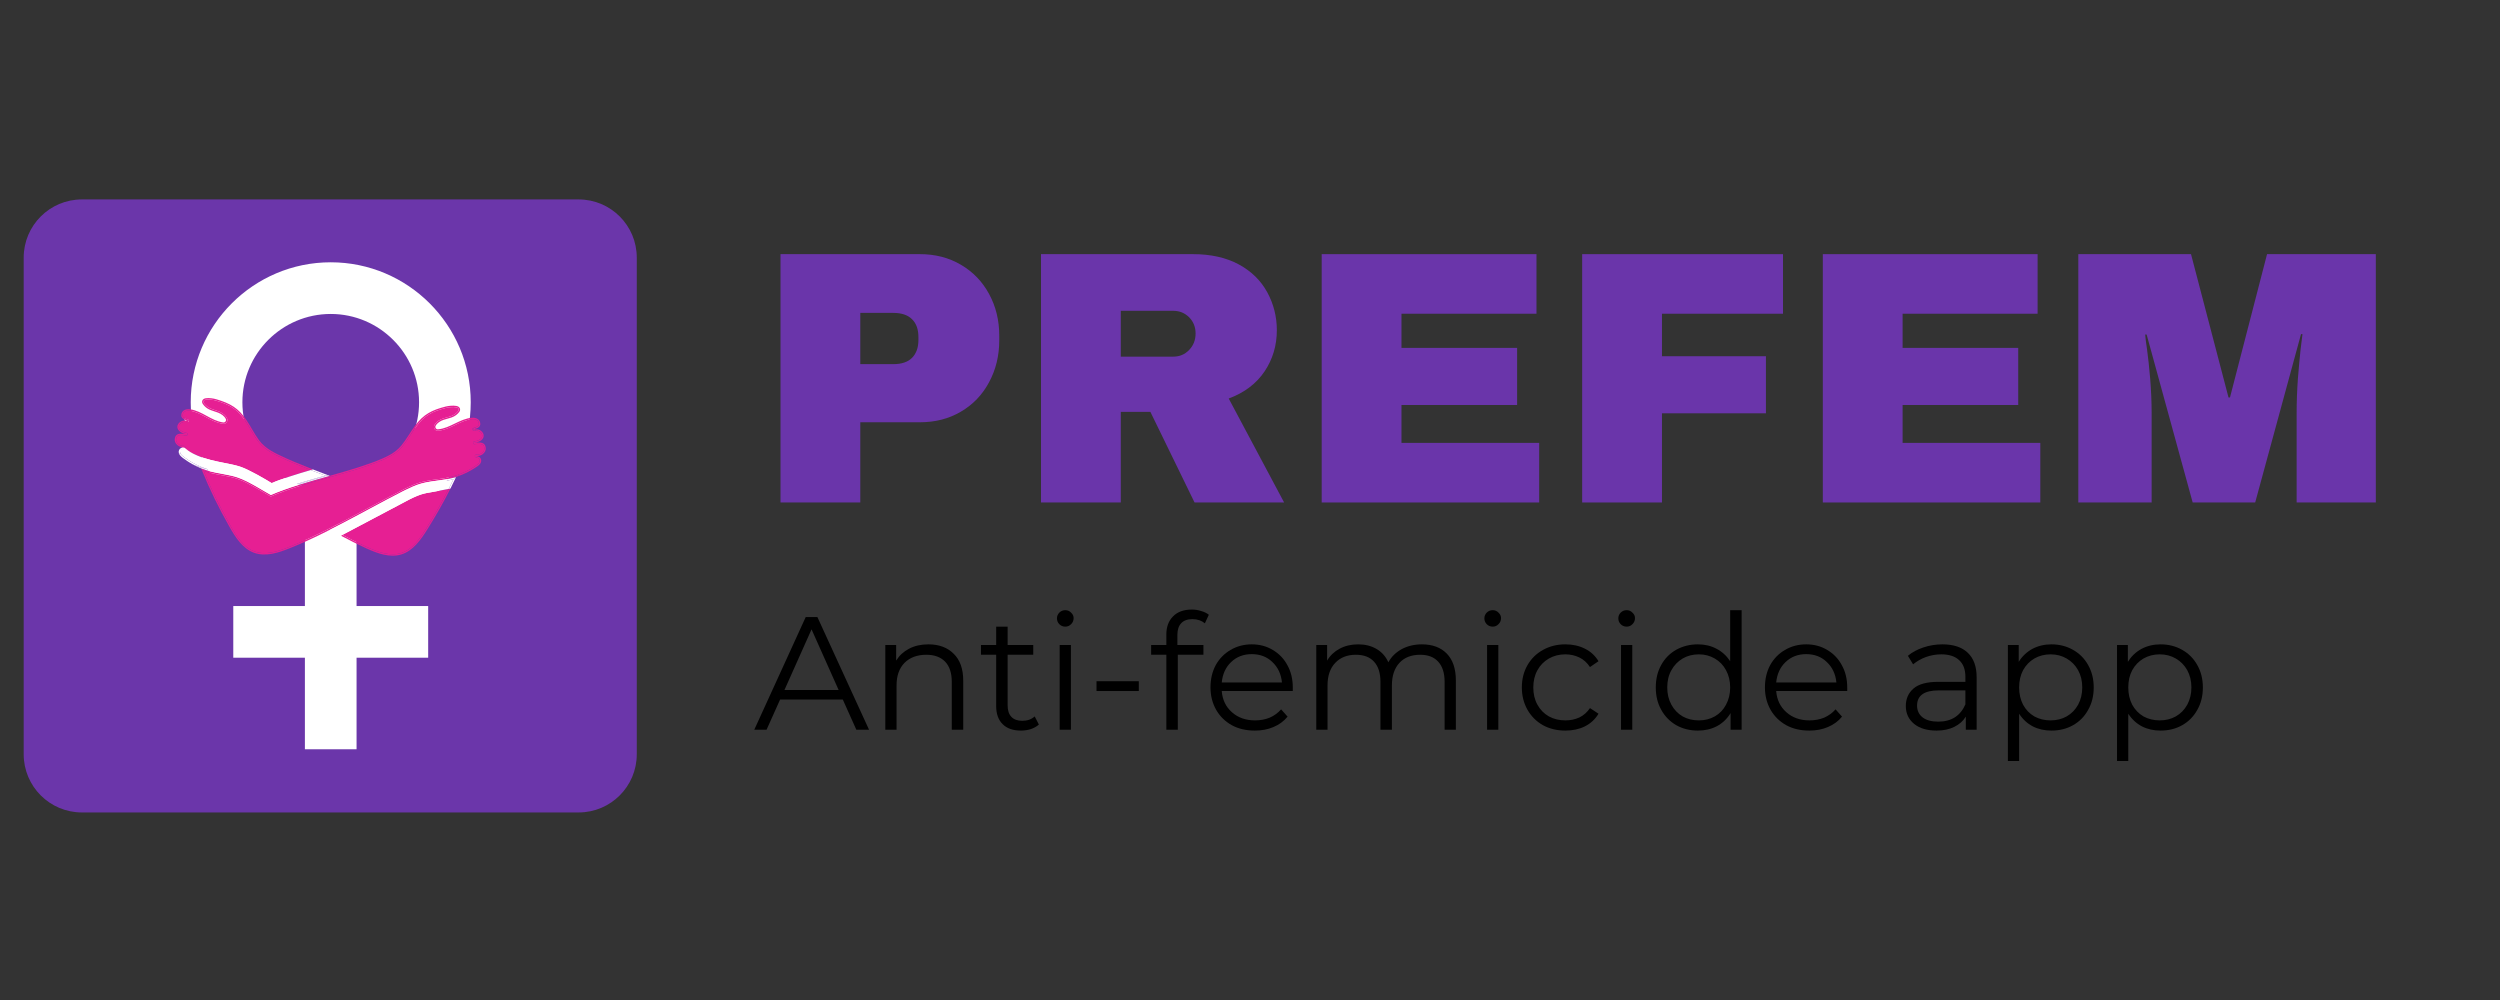 <svg xmlns="http://www.w3.org/2000/svg" xmlns:xlink="http://www.w3.org/1999/xlink" width="250" zoomAndPan="magnify" viewBox="0 0 187.5 75" height="100" preserveAspectRatio="xMidYMid meet" version="1.0"><rect x="0" y="0" width="187.5" height="75" fill="#333333" stroke="none"/><defs><g/><clipPath id="8866575b48"><path d="M 1.777 14.957 L 47.758 14.957 L 47.758 60.934 L 1.777 60.934 Z M 1.777 14.957 " clip-rule="nonzero"/></clipPath><clipPath id="072c7850e6"><path d="M 6.145 14.957 L 43.395 14.957 C 45.805 14.957 47.758 16.91 47.758 19.32 L 47.758 56.57 C 47.758 58.98 45.805 60.934 43.395 60.934 L 6.145 60.934 C 3.734 60.934 1.777 58.98 1.777 56.57 L 1.777 19.32 C 1.777 16.91 3.734 14.957 6.145 14.957 Z M 6.145 14.957 " clip-rule="nonzero"/></clipPath><clipPath id="1147a25701"><path d="M 14 19.672 L 36 19.672 L 36 41 L 14 41 Z M 14 19.672 " clip-rule="nonzero"/></clipPath><clipPath id="4a22600ecf"><path d="M 13.027 31 L 15 31 L 15 32 L 13.027 32 Z M 13.027 31 " clip-rule="nonzero"/></clipPath><clipPath id="54c0f06169"><path d="M 13.027 31 L 16 31 L 16 32 L 13.027 32 Z M 13.027 31 " clip-rule="nonzero"/></clipPath><clipPath id="c7059c2293"><path d="M 15 30 L 36.809 30 L 36.809 42 L 15 42 Z M 15 30 " clip-rule="nonzero"/></clipPath><clipPath id="93e0b2f54f"><path d="M 13.027 29 L 24 29 L 24 37 L 13.027 37 Z M 13.027 29 " clip-rule="nonzero"/></clipPath><clipPath id="90b2f610fd"><path d="M 24 30 L 36.809 30 L 36.809 36 L 24 36 Z M 24 30 " clip-rule="nonzero"/></clipPath><clipPath id="8ec145aac4"><path d="M 34 32 L 36.809 32 L 36.809 36 L 34 36 Z M 34 32 " clip-rule="nonzero"/></clipPath><clipPath id="34609be2c1"><path d="M 13.027 29 L 24 29 L 24 36 L 13.027 36 Z M 13.027 29 " clip-rule="nonzero"/></clipPath><clipPath id="fa5e60c83b"><path d="M 13.027 33 L 25 33 L 25 38 L 13.027 38 Z M 13.027 33 " clip-rule="nonzero"/></clipPath><clipPath id="923cb3d32a"><path d="M 13.027 33 L 14 33 L 14 35 L 13.027 35 Z M 13.027 33 " clip-rule="nonzero"/></clipPath><clipPath id="a0673229f1"><path d="M 13.027 33 L 16 33 L 16 36 L 13.027 36 Z M 13.027 33 " clip-rule="nonzero"/></clipPath></defs><g clip-path="url(#8866575b48)"><g clip-path="url(#072c7850e6)"><path fill="#6b36aa" d="M 1.777 14.957 L 47.758 14.957 L 47.758 60.934 L 1.777 60.934 Z M 1.777 14.957 " fill-opacity="1" fill-rule="nonzero"/></g></g><g clip-path="url(#1147a25701)"><path fill="#ffffff" d="M 24.805 23.547 C 21.152 23.547 18.18 26.52 18.18 30.172 C 18.18 33.824 21.152 36.797 24.805 36.797 C 28.457 36.797 31.43 33.824 31.43 30.172 C 31.43 26.52 28.457 23.547 24.805 23.547 Z M 24.805 40.672 C 19.016 40.672 14.305 35.961 14.305 30.172 C 14.305 24.383 19.016 19.672 24.805 19.672 C 30.594 19.672 35.305 24.383 35.305 30.172 C 35.305 35.961 30.594 40.672 24.805 40.672 " fill-opacity="1" fill-rule="nonzero"/></g><path fill="#ffffff" d="M 26.742 56.195 L 22.867 56.195 L 22.867 38.453 L 26.742 38.453 L 26.742 56.195 " fill-opacity="1" fill-rule="nonzero"/><path fill="#ffffff" d="M 32.113 49.328 L 17.496 49.328 L 17.496 45.453 L 32.113 45.453 L 32.113 49.328 " fill-opacity="1" fill-rule="nonzero"/><g clip-path="url(#4a22600ecf)"><path fill="#e61f93" d="M 14.062 31.555 C 14.027 31.551 13.996 31.551 13.965 31.547 C 13.965 31.539 13.961 31.531 13.961 31.523 C 13.992 31.535 14.027 31.543 14.062 31.555 " fill-opacity="1" fill-rule="nonzero"/></g><g clip-path="url(#54c0f06169)"><path fill="#ffffff" d="M 15.102 31.707 L 13.883 31.648 L 13.863 31.574 C 13.859 31.562 13.859 31.555 13.855 31.543 L 13.824 31.363 L 13.996 31.422 C 14.023 31.434 14.055 31.441 14.09 31.449 L 15.102 31.707 " fill-opacity="1" fill-rule="nonzero"/></g><g clip-path="url(#c7059c2293)"><path fill="#e61f93" d="M 17.289 39.441 C 17.723 40.207 18.25 41.051 19.082 41.355 C 19.895 41.656 20.809 41.375 21.672 41.027 C 22.602 40.656 23.594 40.199 24.707 39.637 C 25.156 39.41 25.605 39.176 26.051 38.941 C 26.074 38.93 26.098 38.918 26.121 38.902 C 26.594 38.656 27.059 38.406 27.52 38.156 C 28.004 37.898 28.488 37.637 28.977 37.379 C 29.293 37.211 29.711 36.992 30.141 36.773 C 30.234 36.727 30.324 36.68 30.418 36.633 C 30.445 36.621 30.469 36.609 30.496 36.594 C 30.531 36.578 30.562 36.562 30.598 36.547 C 30.621 36.535 30.645 36.523 30.672 36.512 C 30.969 36.371 31.258 36.254 31.566 36.168 C 31.719 36.125 31.875 36.09 32.035 36.062 C 32.277 36.016 32.523 35.98 32.762 35.949 C 33.043 35.91 33.332 35.875 33.609 35.816 C 33.797 35.777 33.988 35.727 34.176 35.664 L 34.191 35.66 C 34.691 35.5 35.164 35.273 35.594 34.988 L 35.613 34.973 C 35.754 34.879 35.93 34.762 35.973 34.625 C 35.996 34.559 35.988 34.496 35.957 34.438 C 35.922 34.379 35.855 34.336 35.785 34.324 C 35.707 34.309 35.703 34.309 35.68 34.297 C 35.629 34.277 35.602 34.227 35.617 34.172 C 35.633 34.117 35.688 34.086 35.738 34.098 C 35.879 34.121 36.062 34.055 36.188 33.938 C 36.262 33.871 36.344 33.754 36.324 33.59 C 36.312 33.488 36.277 33.414 36.215 33.367 C 36.105 33.285 35.91 33.27 35.602 33.316 C 35.543 33.328 35.492 33.289 35.48 33.23 C 35.473 33.176 35.508 33.121 35.566 33.109 C 35.773 33.07 36.004 33.016 36.125 32.828 C 36.168 32.762 36.18 32.691 36.16 32.613 C 36.133 32.512 36.055 32.414 35.953 32.359 C 35.848 32.297 35.797 32.301 35.648 32.301 L 35.535 32.301 C 35.48 32.301 35.434 32.262 35.43 32.207 C 35.422 32.156 35.457 32.105 35.512 32.094 L 35.516 32.094 L 35.531 32.09 L 35.535 32.086 C 35.754 32.039 35.906 31.941 35.914 31.84 C 35.934 31.637 35.82 31.535 35.723 31.488 C 35.633 31.445 35.52 31.43 35.402 31.438 C 34.961 31.473 34.57 31.664 34.16 31.863 C 33.754 32.059 33.332 32.266 32.852 32.305 C 32.746 32.312 32.652 32.266 32.594 32.176 C 32.535 32.086 32.531 31.973 32.582 31.879 C 32.75 31.574 33.102 31.43 33.246 31.383 C 33.348 31.348 33.441 31.324 33.535 31.297 C 33.809 31.227 34.039 31.164 34.266 30.938 C 34.293 30.91 34.34 30.859 34.359 30.832 C 34.402 30.777 34.414 30.719 34.395 30.668 C 34.371 30.609 34.305 30.566 34.215 30.551 C 33.961 30.504 33.641 30.547 33.445 30.594 C 32.465 30.844 31.852 31.125 31.211 31.996 C 31.051 32.215 30.91 32.43 30.777 32.637 C 30.598 32.91 30.414 33.195 30.18 33.484 C 30.059 33.641 29.914 33.781 29.738 33.914 C 29.387 34.188 28.98 34.375 28.703 34.496 C 27.547 35 25.996 35.438 24.75 35.789 L 24.59 35.836 C 23.086 36.258 21.535 36.699 20.359 37.219 C 20.348 37.227 20.332 37.227 20.316 37.227 L 20.309 37.227 C 20.293 37.227 20.277 37.223 20.266 37.215 C 19.965 37.039 19.688 36.875 19.414 36.715 C 19.32 36.664 19.23 36.613 19.141 36.562 C 18.672 36.297 18.246 36.062 17.781 35.906 C 17.41 35.781 17.016 35.711 16.629 35.641 C 16.348 35.59 16.055 35.535 15.773 35.465 C 15.699 35.445 15.625 35.422 15.551 35.402 C 15.527 35.395 15.508 35.387 15.484 35.379 C 15.43 35.363 15.371 35.344 15.312 35.324 C 15.301 35.32 15.289 35.316 15.273 35.312 C 15.812 36.641 16.473 37.996 17.289 39.441 " fill-opacity="1" fill-rule="nonzero"/></g><g clip-path="url(#93e0b2f54f)"><path fill="#e61f93" d="M 13.945 33.703 C 13.941 33.754 14.129 33.879 14.785 34.16 C 15.438 34.445 16.191 34.594 16.855 34.727 C 17.281 34.809 17.68 34.891 18 34.996 C 18.676 35.215 19.918 35.953 20.379 36.234 C 20.996 35.953 22.312 35.543 23.305 35.254 C 22.414 34.902 21.523 34.535 20.781 34.172 C 20.488 34.027 20.109 33.824 19.785 33.551 C 19.617 33.41 19.473 33.258 19.355 33.094 C 19.133 32.793 18.965 32.504 18.801 32.223 C 18.676 32.008 18.543 31.785 18.391 31.555 C 17.793 30.656 17.191 30.344 16.223 30.051 C 16.027 29.992 15.711 29.938 15.457 29.969 C 15.367 29.98 15.297 30.023 15.273 30.082 C 15.25 30.129 15.262 30.188 15.301 30.246 C 15.32 30.277 15.363 30.328 15.383 30.352 C 15.605 30.59 15.836 30.664 16.102 30.75 C 16.195 30.781 16.289 30.809 16.387 30.848 C 16.527 30.902 16.875 31.062 17.027 31.375 C 17.074 31.469 17.062 31.582 17 31.672 C 16.941 31.754 16.84 31.801 16.738 31.785 C 16.262 31.727 15.848 31.5 15.449 31.285 C 15.047 31.066 14.668 30.859 14.227 30.801 C 14.094 30.781 13.969 30.801 13.871 30.855 C 13.754 30.922 13.695 31.031 13.699 31.18 C 13.703 31.266 13.82 31.363 13.992 31.422 C 14.023 31.434 14.055 31.441 14.086 31.449 C 14.141 31.461 14.176 31.512 14.168 31.566 C 14.16 31.621 14.113 31.66 14.059 31.656 C 14.023 31.656 13.988 31.656 13.957 31.652 C 13.801 31.641 13.75 31.641 13.637 31.695 C 13.531 31.746 13.449 31.84 13.418 31.941 C 13.398 32.016 13.406 32.09 13.445 32.156 C 13.559 32.348 13.789 32.418 13.992 32.465 C 14.047 32.477 14.082 32.535 14.07 32.59 C 14.059 32.648 14.004 32.684 13.945 32.672 C 13.637 32.605 13.445 32.613 13.332 32.688 C 13.27 32.734 13.23 32.805 13.211 32.91 C 13.184 33.07 13.262 33.191 13.332 33.262 C 13.453 33.387 13.633 33.457 13.773 33.441 L 13.789 33.441 C 13.836 33.441 13.879 33.473 13.891 33.523 C 13.902 33.578 13.871 33.629 13.816 33.645 C 13.801 33.656 13.797 33.656 13.719 33.664 C 13.645 33.676 13.578 33.715 13.539 33.773 C 13.508 33.824 13.496 33.887 13.516 33.953 L 13.945 33.703 C 13.945 33.703 13.945 33.719 13.945 33.703 " fill-opacity="1" fill-rule="nonzero"/></g><path fill="#e61f93" d="M 32.156 36.949 C 32.156 36.949 31.953 36.973 31.598 37.078 C 31.238 37.188 30.699 37.461 30.695 37.465 L 25.68 40.117 C 26.324 40.461 26.93 40.762 27.516 41.027 C 28.363 41.414 29.262 41.738 30.086 41.477 C 30.93 41.211 31.496 40.395 31.961 39.648 C 32.609 38.613 33.168 37.633 33.652 36.668 C 32.988 36.801 32.227 36.938 32.18 36.945 C 32.172 36.945 32.164 36.945 32.156 36.949 " fill-opacity="1" fill-rule="nonzero"/><path fill="#e61f93" d="M 30.672 36.512 C 30.965 36.375 31.258 36.254 31.566 36.168 C 31.719 36.125 31.875 36.09 32.035 36.062 C 31.875 36.09 31.719 36.125 31.566 36.168 C 31.258 36.254 30.969 36.371 30.672 36.512 " fill-opacity="1" fill-rule="nonzero"/><g clip-path="url(#90b2f610fd)"><path fill="#e61f93" d="M 24.75 35.789 C 25.996 35.438 27.547 35 28.703 34.496 C 28.98 34.375 29.387 34.188 29.738 33.914 C 29.914 33.781 30.059 33.641 30.18 33.484 C 30.414 33.195 30.598 32.91 30.777 32.637 C 30.91 32.43 31.051 32.215 31.211 31.996 C 31.852 31.125 32.465 30.844 33.445 30.594 C 33.641 30.547 33.961 30.504 34.215 30.551 C 34.305 30.566 34.371 30.609 34.395 30.668 C 34.414 30.719 34.402 30.777 34.359 30.832 C 34.34 30.859 34.293 30.91 34.266 30.938 C 34.039 31.164 33.809 31.227 33.535 31.297 C 33.441 31.324 33.348 31.348 33.246 31.383 C 33.102 31.43 32.75 31.574 32.582 31.879 C 32.531 31.973 32.535 32.086 32.594 32.176 C 32.652 32.266 32.746 32.312 32.852 32.305 C 33.332 32.266 33.754 32.059 34.16 31.863 C 34.57 31.664 34.961 31.473 35.402 31.438 C 35.52 31.43 35.633 31.445 35.723 31.488 C 35.82 31.535 35.934 31.637 35.914 31.84 C 35.906 31.941 35.754 32.039 35.535 32.086 L 35.531 32.09 L 35.539 32.086 L 35.703 32.047 L 35.676 32.16 C 35.883 32.09 36.008 31.98 36.02 31.848 C 36.039 31.625 35.93 31.473 35.77 31.395 C 35.66 31.344 35.531 31.32 35.395 31.332 C 34.469 31.406 33.766 32.125 32.844 32.199 C 32.703 32.211 32.605 32.055 32.676 31.93 C 32.793 31.715 33.039 31.562 33.281 31.484 C 33.676 31.352 34.016 31.34 34.344 31.012 C 34.371 30.98 34.418 30.926 34.441 30.898 C 34.586 30.711 34.488 30.492 34.23 30.445 C 33.98 30.402 33.652 30.434 33.422 30.492 C 32.391 30.754 31.766 31.066 31.125 31.934 C 30.746 32.453 30.504 32.918 30.098 33.418 C 29.973 33.574 29.828 33.711 29.672 33.832 C 29.371 34.066 29.016 34.246 28.664 34.398 C 27.582 34.867 26.215 35.266 24.824 35.66 C 24.824 35.672 24.828 35.68 24.828 35.691 C 24.824 35.738 24.793 35.777 24.75 35.789 " fill-opacity="1" fill-rule="nonzero"/></g><path fill="#e61f93" d="M 20.266 37.215 C 19.965 37.039 19.688 36.875 19.414 36.715 C 19.688 36.875 19.965 37.039 20.266 37.215 " fill-opacity="1" fill-rule="nonzero"/><path fill="#e61f93" d="M 24.707 39.637 C 25.156 39.414 25.605 39.176 26.051 38.941 C 25.605 39.176 25.156 39.41 24.707 39.637 C 23.594 40.199 22.602 40.656 21.672 41.027 C 20.809 41.375 19.895 41.656 19.082 41.355 C 18.25 41.051 17.723 40.207 17.289 39.441 C 16.473 37.996 15.812 36.641 15.273 35.312 C 15.289 35.316 15.301 35.32 15.312 35.324 C 15.254 35.305 15.199 35.281 15.141 35.262 C 15.727 36.719 16.426 38.129 17.199 39.492 C 17.652 40.297 18.191 41.141 19.043 41.453 C 19.906 41.773 20.859 41.469 21.711 41.125 C 22.707 40.727 23.68 40.273 24.637 39.789 L 24.527 39.727 L 24.707 39.637 " fill-opacity="1" fill-rule="nonzero"/><path fill="#e61f93" d="M 30.598 36.547 C 30.562 36.562 30.531 36.578 30.496 36.594 C 30.531 36.578 30.562 36.562 30.598 36.547 " fill-opacity="1" fill-rule="nonzero"/><g clip-path="url(#8ec145aac4)"><path fill="#e61f93" d="M 35.562 32.301 L 35.535 32.301 L 35.523 32.188 L 35.457 32.172 L 35.523 32.184 L 35.516 32.094 L 35.512 32.094 C 35.457 32.105 35.422 32.156 35.43 32.207 C 35.434 32.262 35.48 32.301 35.535 32.301 L 35.648 32.301 C 35.797 32.301 35.848 32.297 35.953 32.359 C 36.055 32.414 36.133 32.512 36.16 32.613 C 36.18 32.691 36.168 32.762 36.125 32.828 C 36.004 33.016 35.773 33.07 35.566 33.109 C 35.508 33.121 35.473 33.176 35.48 33.23 C 35.492 33.289 35.543 33.328 35.602 33.316 C 35.91 33.27 36.105 33.285 36.215 33.367 C 36.277 33.414 36.312 33.488 36.324 33.59 C 36.344 33.754 36.262 33.871 36.188 33.938 C 36.062 34.055 35.879 34.121 35.738 34.098 C 35.688 34.086 35.633 34.117 35.617 34.172 C 35.602 34.227 35.629 34.277 35.68 34.297 C 35.703 34.309 35.707 34.309 35.785 34.324 C 35.855 34.336 35.922 34.379 35.957 34.438 C 35.988 34.496 35.996 34.559 35.973 34.625 C 35.93 34.762 35.754 34.879 35.613 34.973 L 35.594 34.988 C 35.164 35.273 34.691 35.5 34.191 35.66 L 34.406 35.594 L 34.348 35.719 C 34.805 35.559 35.246 35.344 35.652 35.074 C 35.816 34.969 36.02 34.84 36.074 34.66 C 36.148 34.434 35.988 34.25 35.805 34.219 C 35.715 34.203 35.746 34.207 35.723 34.199 C 36.02 34.254 36.477 33.984 36.43 33.578 C 36.383 33.172 36.027 33.145 35.586 33.215 C 35.801 33.172 36.066 33.113 36.215 32.883 C 36.359 32.664 36.227 32.387 36.004 32.266 C 35.879 32.195 35.805 32.195 35.668 32.195 L 35.641 32.301 L 35.562 32.301 " fill-opacity="1" fill-rule="nonzero"/></g><path fill="#e61f93" d="M 28.977 37.379 C 28.488 37.637 28.004 37.898 27.52 38.156 C 27.059 38.406 26.594 38.656 26.121 38.902 C 26.598 38.652 27.07 38.398 27.531 38.148 C 28.012 37.891 28.492 37.633 28.973 37.379 C 29.402 37.152 29.781 36.957 30.141 36.773 C 30.23 36.727 30.324 36.68 30.418 36.633 C 30.324 36.68 30.234 36.727 30.141 36.773 C 29.711 36.992 29.293 37.211 28.977 37.379 " fill-opacity="1" fill-rule="nonzero"/><path fill="#e61f93" d="M 15.484 35.379 C 15.508 35.387 15.527 35.395 15.551 35.402 C 15.527 35.395 15.508 35.387 15.484 35.379 " fill-opacity="1" fill-rule="nonzero"/><path fill="#e61f93" d="M 20.359 37.219 C 20.348 37.227 20.328 37.227 20.312 37.227 L 20.316 37.227 C 20.332 37.227 20.348 37.227 20.359 37.219 " fill-opacity="1" fill-rule="nonzero"/><path fill="#e61f93" d="M 20.266 37.215 C 20.277 37.223 20.293 37.227 20.309 37.227 C 20.293 37.227 20.277 37.223 20.266 37.215 " fill-opacity="1" fill-rule="nonzero"/><path fill="#e61f93" d="M 15.312 35.324 C 15.371 35.344 15.43 35.363 15.484 35.379 C 15.43 35.363 15.371 35.344 15.312 35.324 " fill-opacity="1" fill-rule="nonzero"/><path fill="#e61f93" d="M 15.551 35.402 C 15.625 35.422 15.699 35.445 15.773 35.465 C 15.699 35.445 15.625 35.422 15.551 35.402 " fill-opacity="1" fill-rule="nonzero"/><path fill="#e61f93" d="M 20.316 37.121 C 19.945 36.902 19.57 36.684 19.195 36.469 C 18.75 36.219 18.301 35.969 17.816 35.805 C 17.164 35.586 16.465 35.535 15.797 35.359 C 15.559 35.297 15.32 35.219 15.09 35.129 C 15.105 35.172 15.125 35.215 15.141 35.262 C 15.199 35.281 15.254 35.305 15.312 35.324 C 15.371 35.344 15.43 35.363 15.484 35.379 C 15.508 35.387 15.527 35.395 15.551 35.402 C 15.625 35.422 15.699 35.445 15.773 35.465 C 16.055 35.535 16.348 35.59 16.629 35.641 C 17.016 35.711 17.41 35.781 17.781 35.906 C 18.246 36.062 18.672 36.297 19.141 36.562 C 19.23 36.613 19.32 36.664 19.414 36.715 C 19.688 36.875 19.965 37.039 20.266 37.215 C 20.277 37.223 20.293 37.227 20.309 37.227 L 20.312 37.227 C 20.328 37.227 20.348 37.227 20.359 37.219 C 21.535 36.699 23.086 36.258 24.59 35.836 L 24.75 35.789 C 24.793 35.777 24.824 35.738 24.828 35.691 C 24.828 35.68 24.824 35.672 24.824 35.66 C 24.789 35.668 24.754 35.68 24.723 35.688 C 23.141 36.137 21.543 36.578 20.316 37.121 " fill-opacity="1" fill-rule="nonzero"/><g clip-path="url(#34609be2c1)"><path fill="#e61f93" d="M 20.828 34.078 C 20.484 33.906 20.145 33.715 19.855 33.469 C 19.699 33.34 19.559 33.195 19.438 33.031 C 19.059 32.508 18.836 32.035 18.477 31.496 C 17.879 30.602 17.27 30.258 16.254 29.953 C 16.023 29.883 15.699 29.832 15.445 29.867 C 15.188 29.898 15.078 30.113 15.215 30.305 C 15.234 30.336 15.281 30.395 15.309 30.426 C 15.621 30.766 15.961 30.797 16.348 30.945 C 16.586 31.035 16.828 31.203 16.934 31.422 C 16.996 31.551 16.891 31.699 16.75 31.684 C 15.836 31.566 15.164 30.816 14.242 30.695 C 14.09 30.676 13.938 30.699 13.82 30.762 C 13.68 30.84 13.586 30.98 13.594 31.184 C 13.602 31.32 13.734 31.445 13.961 31.523 C 13.992 31.535 14.027 31.543 14.062 31.551 C 14.027 31.551 13.996 31.551 13.965 31.547 C 13.805 31.535 13.73 31.531 13.59 31.602 C 13.363 31.711 13.219 31.98 13.355 32.207 C 13.492 32.441 13.75 32.516 13.969 32.566 C 13.531 32.477 13.176 32.488 13.109 32.891 C 13.039 33.297 13.484 33.586 13.789 33.547 C 13.762 33.555 13.797 33.547 13.703 33.562 C 13.656 33.566 13.613 33.582 13.57 33.605 C 13.66 33.613 13.75 33.625 13.84 33.637 C 13.879 33.613 13.902 33.57 13.891 33.523 C 13.879 33.473 13.836 33.441 13.789 33.441 L 13.773 33.441 C 13.633 33.457 13.453 33.387 13.332 33.262 C 13.262 33.191 13.184 33.07 13.211 32.91 C 13.23 32.805 13.27 32.734 13.332 32.688 C 13.445 32.613 13.637 32.605 13.945 32.672 C 14.004 32.684 14.059 32.648 14.07 32.59 C 14.082 32.535 14.047 32.477 13.992 32.465 C 13.789 32.418 13.559 32.348 13.445 32.156 C 13.406 32.09 13.398 32.016 13.418 31.941 C 13.449 31.84 13.531 31.746 13.637 31.695 C 13.75 31.641 13.801 31.641 13.957 31.652 C 13.988 31.656 14.023 31.656 14.059 31.656 C 14.113 31.66 14.16 31.621 14.168 31.566 C 14.176 31.512 14.141 31.461 14.086 31.449 C 14.055 31.441 14.023 31.434 13.992 31.422 C 13.82 31.363 13.703 31.266 13.699 31.18 C 13.695 31.031 13.754 30.922 13.871 30.855 C 13.969 30.801 14.094 30.781 14.227 30.801 C 14.668 30.859 15.047 31.066 15.449 31.285 C 15.848 31.5 16.262 31.727 16.738 31.785 C 16.84 31.801 16.941 31.754 17 31.672 C 17.062 31.582 17.074 31.469 17.027 31.375 C 16.875 31.062 16.527 30.902 16.387 30.848 C 16.289 30.809 16.195 30.781 16.102 30.75 C 15.836 30.664 15.605 30.59 15.383 30.352 C 15.363 30.328 15.32 30.277 15.301 30.246 C 15.262 30.188 15.25 30.129 15.273 30.082 C 15.297 30.023 15.367 29.98 15.457 29.969 C 15.711 29.938 16.027 29.992 16.223 30.051 C 17.191 30.344 17.793 30.656 18.391 31.555 C 18.543 31.785 18.676 32.008 18.801 32.223 C 18.965 32.504 19.133 32.793 19.355 33.094 C 19.473 33.258 19.617 33.41 19.785 33.551 C 20.109 33.824 20.488 34.027 20.781 34.172 C 21.523 34.535 22.414 34.902 23.305 35.254 C 23.359 35.238 23.418 35.223 23.473 35.207 C 22.508 34.828 21.594 34.453 20.828 34.078 " fill-opacity="1" fill-rule="nonzero"/></g><path fill="#e61f93" d="M 30.672 36.512 C 30.645 36.523 30.621 36.535 30.598 36.547 C 30.621 36.535 30.645 36.523 30.672 36.512 " fill-opacity="1" fill-rule="nonzero"/><path fill="#e61f93" d="M 26.121 38.902 C 26.098 38.918 26.074 38.93 26.051 38.941 C 26.074 38.93 26.098 38.918 26.121 38.902 " fill-opacity="1" fill-rule="nonzero"/><path fill="#e61f93" d="M 33.609 35.816 C 33.332 35.875 33.043 35.91 32.762 35.949 C 32.523 35.98 32.277 36.016 32.035 36.062 C 32.277 36.016 32.523 35.98 32.762 35.949 C 33.043 35.914 33.328 35.875 33.609 35.816 C 33.805 35.773 33.996 35.727 34.176 35.668 L 34.191 35.66 L 34.176 35.664 C 33.988 35.727 33.797 35.777 33.609 35.816 " fill-opacity="1" fill-rule="nonzero"/><path fill="#e61f93" d="M 30.496 36.594 C 30.469 36.609 30.445 36.621 30.418 36.633 C 30.445 36.621 30.469 36.609 30.496 36.594 " fill-opacity="1" fill-rule="nonzero"/><path fill="#e61f93" d="M 32.023 36.168 C 31.879 36.195 31.734 36.227 31.594 36.27 C 31.375 36.332 31.16 36.41 30.949 36.504 C 31.16 36.41 31.375 36.332 31.594 36.27 C 31.734 36.23 31.879 36.195 32.023 36.168 " fill-opacity="1" fill-rule="nonzero"/><path fill="#e61f93" d="M 34.191 35.66 L 34.176 35.668 C 33.996 35.727 33.805 35.773 33.609 35.816 C 33.328 35.875 33.043 35.914 32.762 35.949 C 32.523 35.98 32.277 36.016 32.035 36.062 C 31.875 36.09 31.719 36.125 31.566 36.168 C 31.258 36.254 30.965 36.375 30.672 36.512 C 30.645 36.523 30.621 36.535 30.598 36.547 C 30.562 36.562 30.531 36.578 30.496 36.594 C 30.469 36.609 30.445 36.621 30.418 36.633 C 30.324 36.68 30.23 36.727 30.141 36.773 C 29.781 36.957 29.402 37.152 28.973 37.379 C 28.492 37.633 28.012 37.891 27.531 38.148 C 27.07 38.398 26.598 38.652 26.121 38.902 C 26.098 38.918 26.074 38.93 26.051 38.941 C 25.605 39.176 25.156 39.414 24.707 39.637 L 24.527 39.727 L 24.637 39.789 C 24.676 39.77 24.715 39.75 24.754 39.73 C 26.191 39.008 27.598 38.227 29.023 37.473 C 29.41 37.27 29.797 37.066 30.188 36.867 C 30.27 36.824 30.352 36.785 30.43 36.746 C 30.602 36.66 30.773 36.578 30.949 36.504 C 31.16 36.41 31.375 36.332 31.594 36.27 C 31.734 36.227 31.879 36.195 32.023 36.168 C 32.504 36.078 32.992 36.035 33.473 35.949 C 33.547 35.934 33.621 35.918 33.691 35.906 C 33.867 35.867 34.039 35.82 34.207 35.766 C 34.254 35.75 34.301 35.734 34.348 35.719 L 34.406 35.594 L 34.191 35.66 " fill-opacity="1" fill-rule="nonzero"/><path fill="#e61f93" d="M 31.961 39.648 C 31.496 40.395 30.93 41.211 30.086 41.477 C 29.262 41.738 28.363 41.414 27.516 41.027 C 26.93 40.762 26.324 40.461 25.68 40.117 L 25.566 40.176 C 26.191 40.508 26.824 40.828 27.469 41.125 C 28.305 41.504 29.242 41.855 30.117 41.578 C 30.984 41.301 31.562 40.484 32.051 39.703 C 32.672 38.711 33.258 37.691 33.785 36.641 C 33.742 36.648 33.699 36.656 33.652 36.668 C 33.168 37.633 32.609 38.613 31.961 39.648 " fill-opacity="1" fill-rule="nonzero"/><path fill="#e61f93" d="M 34.195 35.793 C 34.199 35.785 34.203 35.777 34.207 35.766 C 34.043 35.82 33.875 35.863 33.707 35.902 C 33.895 35.863 34.066 35.824 34.195 35.793 " fill-opacity="1" fill-rule="nonzero"/><path fill="#e61f93" d="M 33.473 35.949 C 32.992 36.035 32.504 36.078 32.023 36.168 C 32.492 36.078 32.969 36.039 33.441 35.957 C 33.453 35.953 33.461 35.949 33.473 35.949 " fill-opacity="1" fill-rule="nonzero"/><path fill="#e61f93" d="M 30.43 36.746 C 30.602 36.66 30.773 36.578 30.949 36.504 C 30.773 36.578 30.602 36.66 30.43 36.746 " fill-opacity="1" fill-rule="nonzero"/><path fill="#e61f93" d="M 34.207 35.766 C 34.039 35.82 33.867 35.867 33.691 35.906 L 33.707 35.902 C 33.875 35.863 34.043 35.82 34.207 35.766 " fill-opacity="1" fill-rule="nonzero"/><path fill="#e61f93" d="M 35.516 32.094 L 35.531 32.09 Z M 35.516 32.094 " fill-opacity="1" fill-rule="nonzero"/><path fill="#e61f93" d="M 35.559 32.191 L 35.562 32.191 L 35.562 32.195 L 35.535 32.195 L 35.562 32.195 C 35.602 32.195 35.637 32.195 35.668 32.195 L 35.676 32.16 C 35.641 32.172 35.602 32.18 35.562 32.191 L 35.559 32.191 " fill-opacity="1" fill-rule="nonzero"/><path fill="#e61f93" d="M 35.539 32.086 L 35.531 32.09 L 35.516 32.094 L 35.523 32.184 L 35.457 32.172 L 35.523 32.188 L 35.535 32.301 L 35.641 32.301 L 35.668 32.195 C 35.637 32.195 35.602 32.195 35.562 32.195 L 35.535 32.195 C 35.543 32.195 35.551 32.191 35.559 32.191 L 35.562 32.191 C 35.602 32.18 35.641 32.172 35.676 32.16 L 35.703 32.047 L 35.539 32.086 " fill-opacity="1" fill-rule="nonzero"/><path fill="#e61f93" d="M 35.562 32.191 L 35.559 32.191 C 35.551 32.191 35.543 32.195 35.535 32.195 L 35.562 32.195 L 35.562 32.191 " fill-opacity="1" fill-rule="nonzero"/><path fill="#e61f93" d="M 35.535 32.195 C 35.543 32.195 35.551 32.191 35.559 32.191 C 35.551 32.191 35.543 32.195 35.535 32.195 " fill-opacity="1" fill-rule="nonzero"/><path fill="#e61f93" d="M 30.531 36.812 C 30.547 36.805 30.566 36.797 30.582 36.789 C 30.566 36.797 30.547 36.805 30.531 36.812 " fill-opacity="1" fill-rule="nonzero"/><path fill="#e61f93" d="M 33.91 35.961 C 33.934 35.957 33.957 35.949 33.98 35.941 C 33.957 35.949 33.934 35.957 33.91 35.961 " fill-opacity="1" fill-rule="nonzero"/><path fill="#e61f93" d="M 33.652 36.023 C 33.664 36.02 33.676 36.016 33.688 36.016 C 33.676 36.016 33.664 36.02 33.652 36.023 C 33.367 36.082 33.074 36.121 32.793 36.16 C 32.555 36.191 32.316 36.223 32.082 36.266 C 32.316 36.223 32.555 36.191 32.789 36.16 C 33.074 36.121 33.367 36.082 33.652 36.023 " fill-opacity="1" fill-rule="nonzero"/><path fill="#e61f93" d="M 30.723 36.719 C 30.734 36.715 30.742 36.711 30.754 36.707 C 30.742 36.711 30.734 36.715 30.723 36.719 " fill-opacity="1" fill-rule="nonzero"/><path fill="#e61f93" d="M 26.012 39.199 C 26.102 39.156 26.188 39.109 26.273 39.062 C 26.188 39.109 26.102 39.156 26.012 39.199 " fill-opacity="1" fill-rule="nonzero"/><path fill="#e61f93" d="M 26.84 38.762 C 26.871 38.746 26.902 38.727 26.938 38.711 C 26.902 38.727 26.871 38.746 26.84 38.762 " fill-opacity="1" fill-rule="nonzero"/><path fill="#e61f93" d="M 29.375 37.406 L 29.395 37.398 C 29.387 37.398 29.383 37.402 29.375 37.406 " fill-opacity="1" fill-rule="nonzero"/><path fill="#e61f93" d="M 25.32 39.562 C 25.406 39.516 25.492 39.473 25.582 39.426 C 25.492 39.473 25.406 39.516 25.32 39.562 " fill-opacity="1" fill-rule="nonzero"/><path fill="#e61f93" d="M 33.691 35.906 C 33.621 35.918 33.547 35.934 33.473 35.949 C 33.527 35.938 33.578 35.93 33.629 35.918 C 33.652 35.914 33.672 35.91 33.691 35.906 " fill-opacity="1" fill-rule="nonzero"/><path fill="#e61f93" d="M 30.582 36.789 C 30.629 36.766 30.676 36.742 30.723 36.719 C 30.676 36.742 30.629 36.766 30.582 36.789 " fill-opacity="1" fill-rule="nonzero"/><path fill="#e61f93" d="M 32.082 36.266 C 31.926 36.297 31.773 36.328 31.621 36.371 C 31.328 36.453 31.043 36.57 30.754 36.707 C 31.039 36.57 31.328 36.453 31.625 36.371 C 31.773 36.328 31.926 36.297 32.082 36.266 " fill-opacity="1" fill-rule="nonzero"/><path fill="#e61f93" d="M 29.074 37.566 C 29.176 37.512 29.277 37.457 29.375 37.406 C 29.266 37.465 29.164 37.516 29.074 37.566 C 28.586 37.824 28.102 38.082 27.617 38.344 C 27.395 38.465 27.164 38.586 26.938 38.711 C 27.172 38.586 27.402 38.461 27.633 38.336 C 28.113 38.078 28.594 37.82 29.074 37.566 " fill-opacity="1" fill-rule="nonzero"/><path fill="#e61f93" d="M 26.273 39.062 C 26.461 38.965 26.648 38.863 26.84 38.762 C 26.648 38.863 26.461 38.965 26.273 39.062 " fill-opacity="1" fill-rule="nonzero"/><path fill="#e61f93" d="M 30.531 36.812 C 30.434 36.863 30.336 36.91 30.234 36.961 C 29.941 37.113 29.652 37.262 29.395 37.398 C 29.695 37.238 29.973 37.098 30.234 36.961 C 30.332 36.91 30.434 36.863 30.531 36.812 " fill-opacity="1" fill-rule="nonzero"/><path fill="#e61f93" d="M 25.582 39.426 C 25.727 39.352 25.871 39.277 26.012 39.199 C 25.871 39.277 25.727 39.352 25.582 39.426 " fill-opacity="1" fill-rule="nonzero"/><path fill="#e61f93" d="M 33.688 36.016 C 33.762 36 33.836 35.98 33.91 35.961 C 33.836 35.98 33.762 36 33.688 36.016 " fill-opacity="1" fill-rule="nonzero"/><path fill="#e61f93" d="M 33.629 35.918 C 33.656 35.914 33.68 35.906 33.707 35.902 L 33.691 35.906 C 33.672 35.91 33.652 35.914 33.629 35.918 C 33.578 35.93 33.527 35.938 33.473 35.949 C 33.461 35.949 33.453 35.953 33.441 35.957 C 33.504 35.945 33.566 35.934 33.629 35.918 " fill-opacity="1" fill-rule="nonzero"/><path fill="#e61f93" d="M 23.484 35.93 C 23.445 35.941 23.406 35.953 23.371 35.965 C 23.406 35.953 23.445 35.941 23.484 35.93 " fill-opacity="1" fill-rule="nonzero"/><path fill="#e61f93" d="M 21.113 36.688 C 21.082 36.699 21.047 36.715 21.016 36.727 C 21.047 36.715 21.082 36.699 21.113 36.688 " fill-opacity="1" fill-rule="nonzero"/><path fill="#e61f93" d="M 20.867 36.781 C 20.84 36.793 20.809 36.805 20.777 36.816 C 20.809 36.805 20.84 36.793 20.867 36.781 " fill-opacity="1" fill-rule="nonzero"/><path fill="#e61f93" d="M 21.875 36.422 C 21.836 36.438 21.797 36.449 21.762 36.461 C 21.797 36.449 21.836 36.438 21.875 36.422 " fill-opacity="1" fill-rule="nonzero"/><path fill="#e61f93" d="M 21.363 36.598 C 21.328 36.609 21.293 36.625 21.258 36.637 C 21.293 36.625 21.328 36.609 21.363 36.598 " fill-opacity="1" fill-rule="nonzero"/><path fill="#e61f93" d="M 23.754 35.852 C 23.719 35.863 23.688 35.871 23.652 35.883 C 23.688 35.871 23.719 35.863 23.754 35.852 " fill-opacity="1" fill-rule="nonzero"/><path fill="#e61f93" d="M 23.211 36.008 C 23.172 36.02 23.133 36.031 23.094 36.043 C 23.133 36.031 23.172 36.02 23.211 36.008 " fill-opacity="1" fill-rule="nonzero"/><path fill="#e61f93" d="M 21.617 36.508 C 21.582 36.523 21.543 36.535 21.504 36.547 C 21.543 36.535 21.582 36.523 21.617 36.508 " fill-opacity="1" fill-rule="nonzero"/><path fill="#e61f93" d="M 22.938 36.09 C 22.898 36.102 22.859 36.113 22.82 36.125 C 22.859 36.113 22.898 36.102 22.938 36.09 " fill-opacity="1" fill-rule="nonzero"/><path fill="#e61f93" d="M 24.035 35.773 C 24 35.781 23.965 35.793 23.93 35.801 C 23.965 35.793 24 35.781 24.035 35.773 " fill-opacity="1" fill-rule="nonzero"/><path fill="#e61f93" d="M 20.621 36.879 C 20.598 36.891 20.57 36.898 20.547 36.91 C 20.57 36.898 20.598 36.891 20.621 36.879 " fill-opacity="1" fill-rule="nonzero"/><path fill="#e61f93" d="M 22.668 36.172 C 22.629 36.184 22.59 36.195 22.551 36.207 C 22.59 36.195 22.629 36.184 22.668 36.172 " fill-opacity="1" fill-rule="nonzero"/><path fill="#e61f93" d="M 24.297 35.699 C 24.273 35.707 24.25 35.711 24.223 35.719 C 24.246 35.711 24.273 35.707 24.297 35.699 " fill-opacity="1" fill-rule="nonzero"/><path fill="#e61f93" d="M 22.137 36.34 C 22.098 36.352 22.059 36.363 22.02 36.375 C 22.059 36.363 22.098 36.352 22.137 36.34 " fill-opacity="1" fill-rule="nonzero"/><path fill="#e61f93" d="M 22.402 36.254 C 22.359 36.266 22.32 36.277 22.281 36.293 C 22.32 36.277 22.359 36.266 22.402 36.254 " fill-opacity="1" fill-rule="nonzero"/><path fill="#e61f93" d="M 15.824 35.258 C 15.594 35.199 15.359 35.121 15.129 35.031 C 15.355 35.121 15.594 35.199 15.824 35.258 " fill-opacity="1" fill-rule="nonzero"/><path fill="#e61f93" d="M 22.82 36.125 C 22.77 36.141 22.719 36.156 22.668 36.172 C 22.719 36.156 22.77 36.141 22.82 36.125 " fill-opacity="1" fill-rule="nonzero"/><path fill="#e61f93" d="M 24.223 35.719 C 24.16 35.738 24.098 35.754 24.035 35.773 C 24.098 35.754 24.16 35.738 24.223 35.719 " fill-opacity="1" fill-rule="nonzero"/><path fill="#e61f93" d="M 23.93 35.801 C 23.871 35.82 23.812 35.836 23.754 35.852 C 23.812 35.836 23.871 35.82 23.93 35.801 " fill-opacity="1" fill-rule="nonzero"/><path fill="#e61f93" d="M 23.094 36.043 C 23.043 36.059 22.988 36.074 22.938 36.09 C 22.988 36.074 23.043 36.059 23.094 36.043 " fill-opacity="1" fill-rule="nonzero"/><path fill="#e61f93" d="M 23.371 35.965 C 23.316 35.98 23.266 35.996 23.211 36.008 C 23.266 35.996 23.316 35.98 23.371 35.965 " fill-opacity="1" fill-rule="nonzero"/><path fill="#e61f93" d="M 23.652 35.883 C 23.594 35.898 23.539 35.914 23.484 35.93 C 23.539 35.914 23.594 35.898 23.652 35.883 " fill-opacity="1" fill-rule="nonzero"/><path fill="#e61f93" d="M 21.016 36.727 C 20.965 36.742 20.918 36.762 20.867 36.781 C 20.918 36.762 20.965 36.742 21.016 36.727 " fill-opacity="1" fill-rule="nonzero"/><path fill="#e61f93" d="M 20.777 36.816 C 20.723 36.836 20.672 36.859 20.621 36.879 C 20.672 36.859 20.723 36.836 20.777 36.816 " fill-opacity="1" fill-rule="nonzero"/><path fill="#e61f93" d="M 20.547 36.91 C 20.473 36.941 20.398 36.973 20.324 37.004 C 20.398 36.973 20.473 36.941 20.547 36.91 " fill-opacity="1" fill-rule="nonzero"/><path fill="#e61f93" d="M 22.281 36.293 C 22.234 36.309 22.184 36.324 22.137 36.34 C 22.184 36.324 22.234 36.309 22.281 36.293 " fill-opacity="1" fill-rule="nonzero"/><path fill="#e61f93" d="M 21.258 36.637 C 21.211 36.652 21.16 36.672 21.113 36.688 C 21.16 36.672 21.211 36.652 21.258 36.637 " fill-opacity="1" fill-rule="nonzero"/><path fill="#e61f93" d="M 22.02 36.375 C 21.973 36.391 21.926 36.406 21.875 36.422 C 21.926 36.406 21.973 36.391 22.02 36.375 " fill-opacity="1" fill-rule="nonzero"/><path fill="#e61f93" d="M 21.762 36.461 C 21.711 36.477 21.664 36.492 21.617 36.508 C 21.664 36.492 21.711 36.477 21.762 36.461 " fill-opacity="1" fill-rule="nonzero"/><path fill="#e61f93" d="M 22.551 36.207 C 22.5 36.223 22.449 36.238 22.402 36.254 C 22.449 36.238 22.5 36.223 22.551 36.207 " fill-opacity="1" fill-rule="nonzero"/><path fill="#e61f93" d="M 21.504 36.547 C 21.457 36.562 21.41 36.582 21.363 36.598 C 21.41 36.582 21.457 36.562 21.504 36.547 " fill-opacity="1" fill-rule="nonzero"/><path fill="#ffffff" d="M 25.68 40.117 L 30.695 37.465 C 30.699 37.461 31.238 37.188 31.598 37.078 C 31.953 36.973 32.156 36.949 32.156 36.949 C 32.164 36.945 32.172 36.945 32.18 36.945 C 32.227 36.938 32.988 36.801 33.652 36.668 C 33.777 36.422 33.898 36.18 34.012 35.934 C 34.004 35.938 33.992 35.941 33.98 35.941 C 33.957 35.949 33.934 35.957 33.91 35.961 C 33.836 35.98 33.762 36 33.688 36.016 C 33.676 36.016 33.664 36.02 33.652 36.023 C 33.367 36.082 33.074 36.121 32.789 36.16 C 32.555 36.191 32.316 36.223 32.082 36.266 C 31.926 36.297 31.773 36.328 31.625 36.371 C 31.328 36.453 31.039 36.57 30.754 36.707 C 30.742 36.711 30.734 36.715 30.723 36.719 C 30.676 36.742 30.629 36.766 30.582 36.789 C 30.566 36.797 30.547 36.805 30.531 36.812 C 30.434 36.863 30.332 36.91 30.234 36.961 C 29.973 37.098 29.695 37.238 29.395 37.398 L 29.375 37.406 C 29.277 37.457 29.176 37.512 29.074 37.566 C 28.594 37.82 28.113 38.078 27.633 38.336 C 27.402 38.461 27.172 38.586 26.938 38.711 C 26.902 38.727 26.871 38.746 26.84 38.762 C 26.648 38.863 26.461 38.965 26.273 39.062 C 26.188 39.109 26.102 39.156 26.012 39.199 C 25.871 39.277 25.727 39.352 25.582 39.426 C 25.492 39.473 25.406 39.516 25.32 39.562 C 25.207 39.621 25.094 39.68 24.977 39.738 C 25.219 39.871 25.449 39.996 25.68 40.117 " fill-opacity="1" fill-rule="nonzero"/><g clip-path="url(#fa5e60c83b)"><path fill="#ffffff" d="M 16.668 35.434 C 17.059 35.504 17.465 35.578 17.848 35.707 C 18.332 35.867 18.766 36.105 19.246 36.379 C 19.59 36.574 19.945 36.781 20.324 37.004 C 20.398 36.973 20.473 36.941 20.547 36.91 C 20.57 36.898 20.598 36.891 20.621 36.879 C 20.672 36.859 20.723 36.836 20.777 36.816 C 20.809 36.805 20.84 36.793 20.867 36.781 C 20.918 36.762 20.965 36.742 21.016 36.727 C 21.047 36.715 21.082 36.699 21.113 36.688 C 21.16 36.672 21.211 36.652 21.258 36.637 C 21.293 36.625 21.328 36.609 21.363 36.598 C 21.41 36.582 21.457 36.562 21.504 36.547 C 21.543 36.535 21.582 36.523 21.617 36.508 C 21.664 36.492 21.711 36.477 21.762 36.461 C 21.797 36.449 21.836 36.438 21.875 36.422 C 21.926 36.406 21.973 36.391 22.02 36.375 C 22.059 36.363 22.098 36.352 22.137 36.34 C 22.184 36.324 22.234 36.309 22.281 36.293 C 22.32 36.277 22.359 36.266 22.402 36.254 C 22.449 36.238 22.5 36.223 22.551 36.207 C 22.59 36.195 22.629 36.184 22.668 36.172 C 22.719 36.156 22.77 36.141 22.82 36.125 C 22.859 36.113 22.898 36.102 22.938 36.09 C 22.988 36.074 23.043 36.059 23.094 36.043 C 23.133 36.031 23.172 36.02 23.211 36.008 C 23.266 35.996 23.316 35.98 23.371 35.965 C 23.406 35.953 23.445 35.941 23.484 35.93 C 23.539 35.914 23.594 35.898 23.652 35.883 C 23.688 35.871 23.719 35.863 23.754 35.852 C 23.812 35.836 23.871 35.82 23.93 35.801 C 23.965 35.793 24 35.781 24.035 35.773 C 24.098 35.754 24.16 35.738 24.223 35.719 C 24.25 35.711 24.273 35.707 24.297 35.699 C 24.328 35.691 24.355 35.684 24.387 35.672 C 24.031 35.539 23.668 35.398 23.305 35.254 C 22.312 35.543 20.996 35.953 20.379 36.234 C 19.918 35.953 18.676 35.215 18 34.996 C 17.68 34.891 17.281 34.809 16.855 34.727 C 16.191 34.594 15.438 34.445 14.785 34.16 C 14.348 33.973 14.125 33.812 14.027 33.727 C 13.973 33.684 13.918 33.641 13.863 33.602 C 13.84 33.59 13.824 33.578 13.824 33.578 L 13.477 33.746 L 13.516 33.961 C 13.551 34.098 13.723 34.223 13.859 34.324 L 13.879 34.336 C 14.258 34.617 14.68 34.848 15.129 35.031 C 15.359 35.121 15.594 35.199 15.824 35.258 C 16.102 35.332 16.391 35.383 16.668 35.434 " fill-opacity="1" fill-rule="nonzero"/></g><path fill="#ffffff" d="M 34.195 35.793 C 34.18 35.828 34.164 35.859 34.148 35.895 C 34.094 35.91 34.039 35.93 33.98 35.945 C 33.957 35.949 33.934 35.957 33.91 35.961 C 33.836 35.98 33.762 36 33.688 36.016 C 33.676 36.016 33.664 36.02 33.652 36.023 C 33.367 36.082 33.074 36.121 32.793 36.156 C 32.555 36.191 32.316 36.223 32.082 36.266 C 31.926 36.297 31.773 36.328 31.621 36.371 C 31.328 36.453 31.043 36.57 30.754 36.707 C 30.742 36.711 30.734 36.715 30.723 36.719 C 30.68 36.742 30.633 36.766 30.582 36.789 C 30.566 36.797 30.547 36.805 30.531 36.812 C 30.434 36.863 30.336 36.91 30.238 36.961 C 29.941 37.113 29.652 37.262 29.395 37.398 C 29.387 37.398 29.383 37.402 29.375 37.406 C 29.27 37.465 29.164 37.516 29.074 37.566 C 28.586 37.824 28.102 38.082 27.617 38.344 C 27.395 38.465 27.164 38.586 26.938 38.711 C 26.902 38.727 26.871 38.746 26.84 38.762 C 26.652 38.863 26.461 38.965 26.27 39.066 C 26.188 39.109 26.098 39.156 26.016 39.199 C 25.867 39.277 25.727 39.352 25.582 39.426 C 25.492 39.473 25.406 39.516 25.32 39.562 C 25.168 39.641 25.016 39.719 24.863 39.793 C 24.84 39.781 24.812 39.766 24.789 39.754 L 24.754 39.734 C 26.188 39.008 27.602 38.227 29.023 37.473 C 29.41 37.27 29.797 37.066 30.188 36.867 C 30.27 36.828 30.348 36.785 30.43 36.746 C 30.602 36.66 30.773 36.578 30.949 36.504 C 31.16 36.41 31.375 36.332 31.594 36.27 C 31.734 36.23 31.879 36.195 32.023 36.168 C 32.492 36.078 32.969 36.039 33.441 35.957 C 33.504 35.945 33.566 35.934 33.629 35.918 C 33.656 35.914 33.68 35.906 33.707 35.902 C 33.895 35.863 34.066 35.824 34.195 35.793 " fill-opacity="1" fill-rule="nonzero"/><path fill="#ffffff" d="M 24.977 39.738 C 25.094 39.68 25.207 39.621 25.32 39.562 C 25.168 39.641 25.016 39.719 24.863 39.793 C 25.098 39.922 25.332 40.051 25.566 40.176 L 25.68 40.117 C 25.449 39.996 25.219 39.871 24.977 39.738 " fill-opacity="1" fill-rule="nonzero"/><path fill="#ffffff" d="M 34.012 35.934 C 33.898 36.18 33.777 36.422 33.652 36.668 C 33.699 36.656 33.742 36.648 33.785 36.641 C 33.91 36.395 34.031 36.145 34.148 35.895 C 34.094 35.91 34.039 35.93 33.98 35.941 C 33.992 35.941 34.004 35.938 34.012 35.934 " fill-opacity="1" fill-rule="nonzero"/><path fill="#ffffff" d="M 24.387 35.672 C 24.355 35.684 24.328 35.691 24.297 35.699 C 24.375 35.676 24.453 35.656 24.531 35.633 L 24.555 35.625 C 24.191 35.484 23.828 35.344 23.473 35.207 C 23.418 35.223 23.359 35.238 23.305 35.254 C 23.668 35.398 24.031 35.539 24.387 35.672 " fill-opacity="1" fill-rule="nonzero"/><g clip-path="url(#923cb3d32a)"><path fill="#ffffff" d="M 13.414 33.988 C 13.414 33.996 13.418 34.004 13.422 34.012 L 13.516 33.953 C 13.496 33.887 13.508 33.824 13.539 33.773 C 13.578 33.715 13.645 33.676 13.719 33.664 C 13.797 33.656 13.801 33.656 13.816 33.645 C 13.824 33.645 13.855 33.629 13.871 33.609 C 13.805 33.602 13.801 33.559 13.723 33.559 C 13.699 33.559 13.633 33.57 13.57 33.605 C 13.449 33.676 13.367 33.816 13.414 33.988 " fill-opacity="1" fill-rule="nonzero"/></g><path fill="#ffffff" d="M 15.027 35.043 C 14.848 34.984 14.668 34.918 14.492 34.84 C 14.465 34.828 14.445 34.82 14.418 34.809 C 14.605 34.91 14.797 35.004 14.992 35.086 C 14.996 35.074 15.004 35.062 15.012 35.051 L 15.027 35.043 " fill-opacity="1" fill-rule="nonzero"/><path fill="#ffffff" d="M 17.816 35.805 C 18.301 35.969 18.75 36.219 19.195 36.469 C 19.57 36.684 19.945 36.902 20.316 37.121 C 21.543 36.578 23.141 36.137 24.723 35.688 C 24.688 35.676 24.652 35.66 24.617 35.648 C 23.199 36.043 21.016 36.695 20.555 36.977 C 20.496 37.012 20.43 37.027 20.363 37.027 C 20.297 37.027 20.227 37.008 20.168 36.973 C 20.152 36.961 18.508 35.938 17.773 35.699 C 17.492 35.605 17.113 35.531 16.711 35.453 C 16.18 35.348 15.598 35.23 15.027 35.043 L 15.012 35.051 C 15.004 35.062 14.996 35.074 14.992 35.086 C 15.023 35.098 15.055 35.113 15.09 35.129 C 15.32 35.219 15.559 35.297 15.797 35.359 C 16.465 35.535 17.164 35.586 17.816 35.805 " fill-opacity="1" fill-rule="nonzero"/><g clip-path="url(#a0673229f1)"><path fill="#ffffff" d="M 15.027 35.043 C 15.055 35.023 15.094 35.016 15.129 35.031 C 14.68 34.848 14.258 34.617 13.879 34.336 L 13.859 34.324 C 13.723 34.223 13.551 34.098 13.516 33.961 L 13.516 33.953 L 13.422 34.012 C 13.48 34.18 13.664 34.312 13.816 34.422 C 14.008 34.562 14.211 34.691 14.418 34.809 C 14.445 34.82 14.465 34.828 14.492 34.84 C 14.668 34.918 14.848 34.984 15.027 35.043 " fill-opacity="1" fill-rule="nonzero"/></g><path fill="#ffffff" d="M 24.297 35.699 C 24.273 35.707 24.246 35.711 24.223 35.719 C 24.16 35.738 24.098 35.754 24.035 35.773 C 24 35.781 23.965 35.793 23.93 35.801 C 23.871 35.82 23.812 35.836 23.754 35.852 C 23.719 35.863 23.688 35.871 23.652 35.883 C 23.594 35.898 23.539 35.914 23.484 35.93 C 23.445 35.941 23.406 35.953 23.371 35.965 C 23.316 35.98 23.266 35.996 23.211 36.008 C 23.172 36.02 23.133 36.031 23.094 36.043 C 23.043 36.059 22.988 36.074 22.938 36.09 C 22.898 36.102 22.859 36.113 22.82 36.125 C 22.77 36.141 22.719 36.156 22.668 36.172 C 22.629 36.184 22.59 36.195 22.551 36.207 C 22.5 36.223 22.449 36.238 22.402 36.254 C 22.359 36.266 22.32 36.277 22.281 36.293 C 22.234 36.309 22.184 36.324 22.137 36.34 C 22.098 36.352 22.059 36.363 22.02 36.375 C 21.973 36.391 21.926 36.406 21.875 36.422 C 21.836 36.438 21.797 36.449 21.762 36.461 C 21.711 36.477 21.664 36.492 21.617 36.508 C 21.582 36.523 21.543 36.535 21.504 36.547 C 21.457 36.562 21.41 36.582 21.363 36.598 C 21.328 36.609 21.293 36.625 21.258 36.637 C 21.211 36.652 21.16 36.672 21.113 36.688 C 21.082 36.699 21.047 36.715 21.016 36.727 C 20.965 36.742 20.918 36.762 20.867 36.781 C 20.84 36.793 20.809 36.805 20.777 36.816 C 20.723 36.836 20.672 36.859 20.621 36.879 C 20.598 36.891 20.57 36.898 20.547 36.91 C 20.473 36.941 20.398 36.973 20.324 37.004 C 19.945 36.781 19.59 36.574 19.246 36.379 C 18.766 36.105 18.332 35.867 17.848 35.707 C 17.465 35.578 17.059 35.504 16.668 35.434 C 16.391 35.383 16.102 35.332 15.824 35.258 C 15.594 35.199 15.355 35.121 15.129 35.031 C 15.094 35.016 15.055 35.023 15.027 35.043 C 15.598 35.23 16.18 35.348 16.711 35.453 C 17.113 35.531 17.492 35.605 17.773 35.699 C 18.508 35.938 20.152 36.961 20.168 36.973 C 20.227 37.008 20.297 37.027 20.363 37.027 C 20.43 37.027 20.496 37.012 20.555 36.977 C 21.016 36.695 23.199 36.043 24.617 35.648 C 24.598 35.641 24.578 35.633 24.555 35.625 L 24.531 35.633 C 24.453 35.656 24.375 35.676 24.297 35.699 " fill-opacity="1" fill-rule="nonzero"/><g fill="#6a35aa" fill-opacity="1"><g transform="translate(56.538, 37.686)"><g><path d="M 12.453 -18.625 C 13.609 -18.625 14.633 -18.359 15.531 -17.828 C 16.438 -17.297 17.141 -16.566 17.641 -15.641 C 18.148 -14.711 18.406 -13.672 18.406 -12.516 L 18.406 -12.156 C 18.406 -11 18.148 -9.953 17.641 -9.016 C 17.141 -8.078 16.438 -7.344 15.531 -6.812 C 14.633 -6.281 13.609 -6.016 12.453 -6.016 L 7.984 -6.016 L 7.984 0 L 2 0 L 2 -18.625 Z M 7.984 -10.375 L 10.453 -10.375 C 11.086 -10.375 11.562 -10.535 11.875 -10.859 C 12.188 -11.18 12.344 -11.625 12.344 -12.188 L 12.344 -12.406 C 12.344 -12.977 12.188 -13.422 11.875 -13.734 C 11.562 -14.055 11.086 -14.219 10.453 -14.219 L 7.984 -14.219 Z M 7.984 -10.375 "/></g></g></g><g fill="#6a35aa" fill-opacity="1"><g transform="translate(76.075, 37.686)"><g><path d="M 19.688 -12.922 C 19.688 -11.773 19.379 -10.742 18.766 -9.828 C 18.148 -8.91 17.254 -8.234 16.078 -7.797 L 20.234 0 L 13.516 0 L 10.203 -6.797 L 7.984 -6.797 L 7.984 0 L 2 0 L 2 -18.625 L 13.406 -18.625 C 14.738 -18.625 15.879 -18.367 16.828 -17.859 C 17.773 -17.348 18.488 -16.648 18.969 -15.766 C 19.445 -14.891 19.688 -13.941 19.688 -12.922 Z M 13.594 -12.672 C 13.594 -13.16 13.43 -13.566 13.109 -13.891 C 12.785 -14.211 12.391 -14.375 11.922 -14.375 L 7.984 -14.375 L 7.984 -10.938 L 11.922 -10.938 C 12.391 -10.938 12.785 -11.102 13.109 -11.438 C 13.43 -11.77 13.594 -12.18 13.594 -12.672 Z M 13.594 -12.672 "/></g></g></g><g fill="#6a35aa" fill-opacity="1"><g transform="translate(97.127, 37.686)"><g><path d="M 2 -18.625 L 18.109 -18.625 L 18.109 -14.156 L 7.984 -14.156 L 7.984 -11.594 L 16.656 -11.594 L 16.656 -7.312 L 7.984 -7.312 L 7.984 -4.469 L 18.312 -4.469 L 18.312 0 L 2 0 Z M 2 -18.625 "/></g></g></g><g fill="#6a35aa" fill-opacity="1"><g transform="translate(116.663, 37.686)"><g><path d="M 2 -18.625 L 17.062 -18.625 L 17.062 -14.156 L 7.984 -14.156 L 7.984 -10.969 L 15.781 -10.969 L 15.781 -6.688 L 7.984 -6.688 L 7.984 0 L 2 0 Z M 2 -18.625 "/></g></g></g><g fill="#6a35aa" fill-opacity="1"><g transform="translate(134.711, 37.686)"><g><path d="M 2 -18.625 L 18.109 -18.625 L 18.109 -14.156 L 7.984 -14.156 L 7.984 -11.594 L 16.656 -11.594 L 16.656 -7.312 L 7.984 -7.312 L 7.984 -4.469 L 18.312 -4.469 L 18.312 0 L 2 0 Z M 2 -18.625 "/></g></g></g><g fill="#6a35aa" fill-opacity="1"><g transform="translate(154.248, 37.686)"><g><path d="M 18 0 L 18 -6.719 C 18 -7.551 18.031 -8.406 18.094 -9.281 C 18.164 -10.156 18.234 -10.891 18.297 -11.484 C 18.367 -12.078 18.414 -12.457 18.438 -12.625 L 18.328 -12.625 L 14.891 0 L 10.203 0 L 6.75 -12.594 L 6.641 -12.594 C 6.648 -12.426 6.695 -12.051 6.781 -11.469 C 6.863 -10.883 6.941 -10.156 7.016 -9.281 C 7.086 -8.406 7.125 -7.551 7.125 -6.719 L 7.125 0 L 1.625 0 L 1.625 -18.625 L 10.078 -18.625 L 12.891 -7.875 L 13 -7.875 L 15.781 -18.625 L 23.938 -18.625 L 23.938 0 Z M 18 0 "/></g></g></g><g fill="#000000" fill-opacity="1"><g transform="translate(56.538, 54.732)"><g><path d="M 6.672 -2.266 L 1.969 -2.266 L 0.953 0 L 0.031 0 L 3.891 -8.453 L 4.766 -8.453 L 8.641 0 L 7.688 0 Z M 6.359 -2.984 L 4.328 -7.531 L 2.297 -2.984 Z M 6.359 -2.984 "/></g></g></g><g fill="#000000" fill-opacity="1"><g transform="translate(65.195, 54.732)"><g><path d="M 4.438 -6.406 C 5.227 -6.406 5.859 -6.172 6.328 -5.703 C 6.805 -5.242 7.047 -4.57 7.047 -3.688 L 7.047 0 L 6.188 0 L 6.188 -3.594 C 6.188 -4.258 6.02 -4.766 5.688 -5.109 C 5.352 -5.453 4.883 -5.625 4.281 -5.625 C 3.594 -5.625 3.047 -5.422 2.641 -5.016 C 2.242 -4.609 2.047 -4.047 2.047 -3.328 L 2.047 0 L 1.203 0 L 1.203 -6.359 L 2.016 -6.359 L 2.016 -5.188 C 2.254 -5.57 2.578 -5.867 2.984 -6.078 C 3.398 -6.297 3.883 -6.406 4.438 -6.406 Z M 4.438 -6.406 "/></g></g></g><g fill="#000000" fill-opacity="1"><g transform="translate(73.369, 54.732)"><g><path d="M 4.547 -0.391 C 4.379 -0.242 4.176 -0.129 3.938 -0.047 C 3.707 0.023 3.461 0.062 3.203 0.062 C 2.609 0.062 2.148 -0.098 1.828 -0.422 C 1.504 -0.742 1.344 -1.195 1.344 -1.781 L 1.344 -5.625 L 0.203 -5.625 L 0.203 -6.359 L 1.344 -6.359 L 1.344 -7.734 L 2.203 -7.734 L 2.203 -6.359 L 4.125 -6.359 L 4.125 -5.625 L 2.203 -5.625 L 2.203 -1.828 C 2.203 -1.453 2.297 -1.164 2.484 -0.969 C 2.672 -0.77 2.941 -0.672 3.297 -0.672 C 3.473 -0.672 3.645 -0.695 3.812 -0.75 C 3.977 -0.812 4.117 -0.895 4.234 -1 Z M 4.547 -0.391 "/></g></g></g><g fill="#000000" fill-opacity="1"><g transform="translate(78.272, 54.732)"><g><path d="M 1.203 -6.359 L 2.047 -6.359 L 2.047 0 L 1.203 0 Z M 1.625 -7.734 C 1.445 -7.734 1.297 -7.797 1.172 -7.922 C 1.055 -8.047 1 -8.191 1 -8.359 C 1 -8.516 1.055 -8.656 1.172 -8.781 C 1.297 -8.906 1.445 -8.969 1.625 -8.969 C 1.801 -8.969 1.945 -8.906 2.062 -8.781 C 2.188 -8.664 2.25 -8.531 2.25 -8.375 C 2.25 -8.195 2.188 -8.047 2.062 -7.922 C 1.945 -7.797 1.801 -7.734 1.625 -7.734 Z M 1.625 -7.734 "/></g></g></g><g fill="#000000" fill-opacity="1"><g transform="translate(81.519, 54.732)"><g><path d="M 0.719 -3.641 L 3.891 -3.641 L 3.891 -2.906 L 0.719 -2.906 Z M 0.719 -3.641 "/></g></g></g><g fill="#000000" fill-opacity="1"><g transform="translate(86.132, 54.732)"><g><path d="M 3.297 -8.297 C 2.922 -8.297 2.641 -8.191 2.453 -7.984 C 2.266 -7.785 2.172 -7.492 2.172 -7.109 L 2.172 -6.359 L 4.125 -6.359 L 4.125 -5.625 L 2.203 -5.625 L 2.203 0 L 1.344 0 L 1.344 -5.625 L 0.203 -5.625 L 0.203 -6.359 L 1.344 -6.359 L 1.344 -7.141 C 1.344 -7.711 1.508 -8.164 1.844 -8.5 C 2.176 -8.844 2.648 -9.016 3.266 -9.016 C 3.504 -9.016 3.734 -8.977 3.953 -8.906 C 4.18 -8.844 4.375 -8.75 4.531 -8.625 L 4.234 -7.984 C 3.984 -8.191 3.672 -8.297 3.297 -8.297 Z M 3.297 -8.297 "/></g></g></g><g fill="#000000" fill-opacity="1"><g transform="translate(90.225, 54.732)"><g><path d="M 6.734 -2.906 L 1.406 -2.906 C 1.457 -2.25 1.711 -1.719 2.172 -1.312 C 2.629 -0.906 3.207 -0.703 3.906 -0.703 C 4.301 -0.703 4.664 -0.77 5 -0.906 C 5.332 -1.051 5.617 -1.258 5.859 -1.531 L 6.344 -0.984 C 6.062 -0.641 5.707 -0.379 5.281 -0.203 C 4.863 -0.023 4.398 0.062 3.891 0.062 C 3.234 0.062 2.656 -0.07 2.156 -0.344 C 1.656 -0.625 1.266 -1.008 0.984 -1.5 C 0.703 -2 0.562 -2.555 0.562 -3.172 C 0.562 -3.797 0.691 -4.352 0.953 -4.844 C 1.223 -5.332 1.594 -5.711 2.062 -5.984 C 2.539 -6.266 3.07 -6.406 3.656 -6.406 C 4.25 -6.406 4.773 -6.266 5.234 -5.984 C 5.703 -5.711 6.066 -5.332 6.328 -4.844 C 6.598 -4.363 6.734 -3.805 6.734 -3.172 Z M 3.656 -5.672 C 3.039 -5.672 2.523 -5.473 2.109 -5.078 C 1.703 -4.691 1.469 -4.18 1.406 -3.547 L 5.922 -3.547 C 5.859 -4.18 5.617 -4.691 5.203 -5.078 C 4.797 -5.473 4.281 -5.672 3.656 -5.672 Z M 3.656 -5.672 "/></g></g></g><g fill="#000000" fill-opacity="1"><g transform="translate(97.518, 54.732)"><g><path d="M 9.125 -6.406 C 9.914 -6.406 10.535 -6.176 10.984 -5.719 C 11.441 -5.258 11.672 -4.582 11.672 -3.688 L 11.672 0 L 10.828 0 L 10.828 -3.594 C 10.828 -4.258 10.664 -4.766 10.344 -5.109 C 10.031 -5.453 9.582 -5.625 9 -5.625 C 8.332 -5.625 7.812 -5.422 7.438 -5.016 C 7.062 -4.609 6.875 -4.047 6.875 -3.328 L 6.875 0 L 6.016 0 L 6.016 -3.594 C 6.016 -4.258 5.852 -4.766 5.531 -5.109 C 5.219 -5.453 4.766 -5.625 4.172 -5.625 C 3.523 -5.625 3.008 -5.422 2.625 -5.016 C 2.238 -4.609 2.047 -4.047 2.047 -3.328 L 2.047 0 L 1.203 0 L 1.203 -6.359 L 2.016 -6.359 L 2.016 -5.188 C 2.242 -5.57 2.555 -5.867 2.953 -6.078 C 3.359 -6.297 3.82 -6.406 4.344 -6.406 C 4.875 -6.406 5.332 -6.289 5.719 -6.062 C 6.113 -5.832 6.41 -5.5 6.609 -5.062 C 6.836 -5.477 7.172 -5.805 7.609 -6.047 C 8.055 -6.285 8.562 -6.406 9.125 -6.406 Z M 9.125 -6.406 "/></g></g></g><g fill="#000000" fill-opacity="1"><g transform="translate(110.328, 54.732)"><g><path d="M 1.203 -6.359 L 2.047 -6.359 L 2.047 0 L 1.203 0 Z M 1.625 -7.734 C 1.445 -7.734 1.297 -7.797 1.172 -7.922 C 1.055 -8.047 1 -8.191 1 -8.359 C 1 -8.516 1.055 -8.656 1.172 -8.781 C 1.297 -8.906 1.445 -8.969 1.625 -8.969 C 1.801 -8.969 1.945 -8.906 2.062 -8.781 C 2.188 -8.664 2.25 -8.531 2.25 -8.375 C 2.25 -8.195 2.188 -8.047 2.062 -7.922 C 1.945 -7.797 1.801 -7.734 1.625 -7.734 Z M 1.625 -7.734 "/></g></g></g><g fill="#000000" fill-opacity="1"><g transform="translate(113.576, 54.732)"><g><path d="M 3.828 0.062 C 3.203 0.062 2.641 -0.07 2.141 -0.344 C 1.648 -0.625 1.266 -1.008 0.984 -1.5 C 0.703 -2 0.562 -2.555 0.562 -3.172 C 0.562 -3.797 0.703 -4.352 0.984 -4.844 C 1.266 -5.332 1.648 -5.711 2.141 -5.984 C 2.641 -6.266 3.203 -6.406 3.828 -6.406 C 4.379 -6.406 4.867 -6.297 5.297 -6.078 C 5.723 -5.867 6.062 -5.555 6.312 -5.141 L 5.672 -4.703 C 5.461 -5.023 5.195 -5.266 4.875 -5.422 C 4.551 -5.578 4.203 -5.656 3.828 -5.656 C 3.367 -5.656 2.957 -5.551 2.594 -5.344 C 2.227 -5.133 1.941 -4.844 1.734 -4.469 C 1.523 -4.094 1.422 -3.66 1.422 -3.172 C 1.422 -2.68 1.523 -2.25 1.734 -1.875 C 1.941 -1.5 2.227 -1.207 2.594 -1 C 2.957 -0.801 3.367 -0.703 3.828 -0.703 C 4.203 -0.703 4.551 -0.773 4.875 -0.922 C 5.195 -1.078 5.461 -1.312 5.672 -1.625 L 6.312 -1.203 C 6.062 -0.785 5.719 -0.469 5.281 -0.25 C 4.852 -0.039 4.367 0.062 3.828 0.062 Z M 3.828 0.062 "/></g></g></g><g fill="#000000" fill-opacity="1"><g transform="translate(120.374, 54.732)"><g><path d="M 1.203 -6.359 L 2.047 -6.359 L 2.047 0 L 1.203 0 Z M 1.625 -7.734 C 1.445 -7.734 1.297 -7.797 1.172 -7.922 C 1.055 -8.047 1 -8.191 1 -8.359 C 1 -8.516 1.055 -8.656 1.172 -8.781 C 1.297 -8.906 1.445 -8.969 1.625 -8.969 C 1.801 -8.969 1.945 -8.906 2.062 -8.781 C 2.188 -8.664 2.25 -8.531 2.25 -8.375 C 2.25 -8.195 2.188 -8.047 2.062 -7.922 C 1.945 -7.797 1.801 -7.734 1.625 -7.734 Z M 1.625 -7.734 "/></g></g></g><g fill="#000000" fill-opacity="1"><g transform="translate(123.622, 54.732)"><g><path d="M 7 -8.969 L 7 0 L 6.172 0 L 6.172 -1.25 C 5.91 -0.82 5.566 -0.492 5.141 -0.266 C 4.723 -0.047 4.25 0.062 3.719 0.062 C 3.125 0.062 2.582 -0.07 2.094 -0.344 C 1.613 -0.625 1.238 -1.008 0.969 -1.5 C 0.695 -1.988 0.562 -2.547 0.562 -3.172 C 0.562 -3.805 0.695 -4.367 0.969 -4.859 C 1.238 -5.348 1.613 -5.727 2.094 -6 C 2.582 -6.27 3.125 -6.406 3.719 -6.406 C 4.238 -6.406 4.703 -6.297 5.109 -6.078 C 5.523 -5.867 5.867 -5.555 6.141 -5.141 L 6.141 -8.969 Z M 3.797 -0.703 C 4.234 -0.703 4.629 -0.801 4.984 -1 C 5.348 -1.207 5.629 -1.5 5.828 -1.875 C 6.035 -2.258 6.141 -2.691 6.141 -3.172 C 6.141 -3.66 6.035 -4.094 5.828 -4.469 C 5.629 -4.844 5.348 -5.133 4.984 -5.344 C 4.629 -5.551 4.234 -5.656 3.797 -5.656 C 3.336 -5.656 2.93 -5.551 2.578 -5.344 C 2.223 -5.133 1.941 -4.844 1.734 -4.469 C 1.523 -4.094 1.422 -3.66 1.422 -3.172 C 1.422 -2.691 1.523 -2.258 1.734 -1.875 C 1.941 -1.5 2.223 -1.207 2.578 -1 C 2.93 -0.801 3.336 -0.703 3.797 -0.703 Z M 3.797 -0.703 "/></g></g></g><g fill="#000000" fill-opacity="1"><g transform="translate(131.808, 54.732)"><g><path d="M 6.734 -2.906 L 1.406 -2.906 C 1.457 -2.25 1.711 -1.719 2.172 -1.312 C 2.629 -0.906 3.207 -0.703 3.906 -0.703 C 4.301 -0.703 4.664 -0.77 5 -0.906 C 5.332 -1.051 5.617 -1.258 5.859 -1.531 L 6.344 -0.984 C 6.062 -0.641 5.707 -0.379 5.281 -0.203 C 4.863 -0.023 4.398 0.062 3.891 0.062 C 3.234 0.062 2.656 -0.07 2.156 -0.344 C 1.656 -0.625 1.266 -1.008 0.984 -1.5 C 0.703 -2 0.562 -2.555 0.562 -3.172 C 0.562 -3.797 0.691 -4.352 0.953 -4.844 C 1.223 -5.332 1.594 -5.711 2.062 -5.984 C 2.539 -6.266 3.07 -6.406 3.656 -6.406 C 4.25 -6.406 4.773 -6.266 5.234 -5.984 C 5.703 -5.711 6.066 -5.332 6.328 -4.844 C 6.598 -4.363 6.734 -3.805 6.734 -3.172 Z M 3.656 -5.672 C 3.039 -5.672 2.523 -5.473 2.109 -5.078 C 1.703 -4.691 1.469 -4.18 1.406 -3.547 L 5.922 -3.547 C 5.859 -4.18 5.617 -4.691 5.203 -5.078 C 4.797 -5.473 4.281 -5.672 3.656 -5.672 Z M 3.656 -5.672 "/></g></g></g><g fill="#000000" fill-opacity="1"><g transform="translate(139.101, 54.732)"><g/></g></g><g fill="#000000" fill-opacity="1"><g transform="translate(142.264, 54.732)"><g><path d="M 3.422 -6.406 C 4.242 -6.406 4.875 -6.195 5.312 -5.781 C 5.758 -5.363 5.984 -4.75 5.984 -3.938 L 5.984 0 L 5.172 0 L 5.172 -0.984 C 4.973 -0.66 4.688 -0.406 4.312 -0.219 C 3.938 -0.031 3.492 0.062 2.984 0.062 C 2.273 0.062 1.711 -0.102 1.297 -0.438 C 0.879 -0.781 0.672 -1.227 0.672 -1.781 C 0.672 -2.32 0.863 -2.758 1.25 -3.094 C 1.633 -3.426 2.254 -3.594 3.109 -3.594 L 5.141 -3.594 L 5.141 -3.969 C 5.141 -4.52 4.984 -4.938 4.672 -5.219 C 4.367 -5.508 3.922 -5.656 3.328 -5.656 C 2.93 -5.656 2.547 -5.586 2.172 -5.453 C 1.805 -5.316 1.488 -5.133 1.219 -4.906 L 0.828 -5.547 C 1.148 -5.816 1.535 -6.023 1.984 -6.172 C 2.441 -6.328 2.922 -6.406 3.422 -6.406 Z M 3.109 -0.609 C 3.598 -0.609 4.016 -0.719 4.359 -0.938 C 4.703 -1.164 4.961 -1.488 5.141 -1.906 L 5.141 -2.953 L 3.141 -2.953 C 2.055 -2.953 1.516 -2.57 1.516 -1.812 C 1.516 -1.438 1.656 -1.141 1.938 -0.922 C 2.219 -0.711 2.609 -0.609 3.109 -0.609 Z M 3.109 -0.609 "/></g></g></g><g fill="#000000" fill-opacity="1"><g transform="translate(149.388, 54.732)"><g><path d="M 4.469 -6.406 C 5.062 -6.406 5.598 -6.27 6.078 -6 C 6.566 -5.727 6.945 -5.348 7.219 -4.859 C 7.5 -4.367 7.641 -3.805 7.641 -3.172 C 7.641 -2.535 7.5 -1.973 7.219 -1.484 C 6.945 -0.992 6.57 -0.613 6.094 -0.344 C 5.613 -0.07 5.07 0.062 4.469 0.062 C 3.957 0.062 3.492 -0.039 3.078 -0.25 C 2.66 -0.469 2.316 -0.785 2.047 -1.203 L 2.047 2.344 L 1.203 2.344 L 1.203 -6.359 L 2.016 -6.359 L 2.016 -5.094 C 2.273 -5.508 2.613 -5.832 3.031 -6.062 C 3.457 -6.289 3.938 -6.406 4.469 -6.406 Z M 4.406 -0.703 C 4.852 -0.703 5.254 -0.801 5.609 -1 C 5.973 -1.207 6.258 -1.5 6.469 -1.875 C 6.676 -2.258 6.781 -2.691 6.781 -3.172 C 6.781 -3.66 6.676 -4.094 6.469 -4.469 C 6.258 -4.844 5.973 -5.133 5.609 -5.344 C 5.254 -5.551 4.852 -5.656 4.406 -5.656 C 3.957 -5.656 3.551 -5.551 3.188 -5.344 C 2.832 -5.133 2.551 -4.844 2.344 -4.469 C 2.145 -4.094 2.047 -3.66 2.047 -3.172 C 2.047 -2.691 2.145 -2.258 2.344 -1.875 C 2.551 -1.5 2.832 -1.207 3.188 -1 C 3.551 -0.801 3.957 -0.703 4.406 -0.703 Z M 4.406 -0.703 "/></g></g></g><g fill="#000000" fill-opacity="1"><g transform="translate(157.574, 54.732)"><g><path d="M 4.469 -6.406 C 5.062 -6.406 5.598 -6.27 6.078 -6 C 6.566 -5.727 6.945 -5.348 7.219 -4.859 C 7.5 -4.367 7.641 -3.805 7.641 -3.172 C 7.641 -2.535 7.5 -1.973 7.219 -1.484 C 6.945 -0.992 6.57 -0.613 6.094 -0.344 C 5.613 -0.07 5.07 0.062 4.469 0.062 C 3.957 0.062 3.492 -0.039 3.078 -0.25 C 2.66 -0.469 2.316 -0.785 2.047 -1.203 L 2.047 2.344 L 1.203 2.344 L 1.203 -6.359 L 2.016 -6.359 L 2.016 -5.094 C 2.273 -5.508 2.613 -5.832 3.031 -6.062 C 3.457 -6.289 3.938 -6.406 4.469 -6.406 Z M 4.406 -0.703 C 4.852 -0.703 5.254 -0.801 5.609 -1 C 5.973 -1.207 6.258 -1.5 6.469 -1.875 C 6.676 -2.258 6.781 -2.691 6.781 -3.172 C 6.781 -3.66 6.676 -4.094 6.469 -4.469 C 6.258 -4.844 5.973 -5.133 5.609 -5.344 C 5.254 -5.551 4.852 -5.656 4.406 -5.656 C 3.957 -5.656 3.551 -5.551 3.188 -5.344 C 2.832 -5.133 2.551 -4.844 2.344 -4.469 C 2.145 -4.094 2.047 -3.66 2.047 -3.172 C 2.047 -2.691 2.145 -2.258 2.344 -1.875 C 2.551 -1.5 2.832 -1.207 3.188 -1 C 3.551 -0.801 3.957 -0.703 4.406 -0.703 Z M 4.406 -0.703 "/></g></g></g></svg>